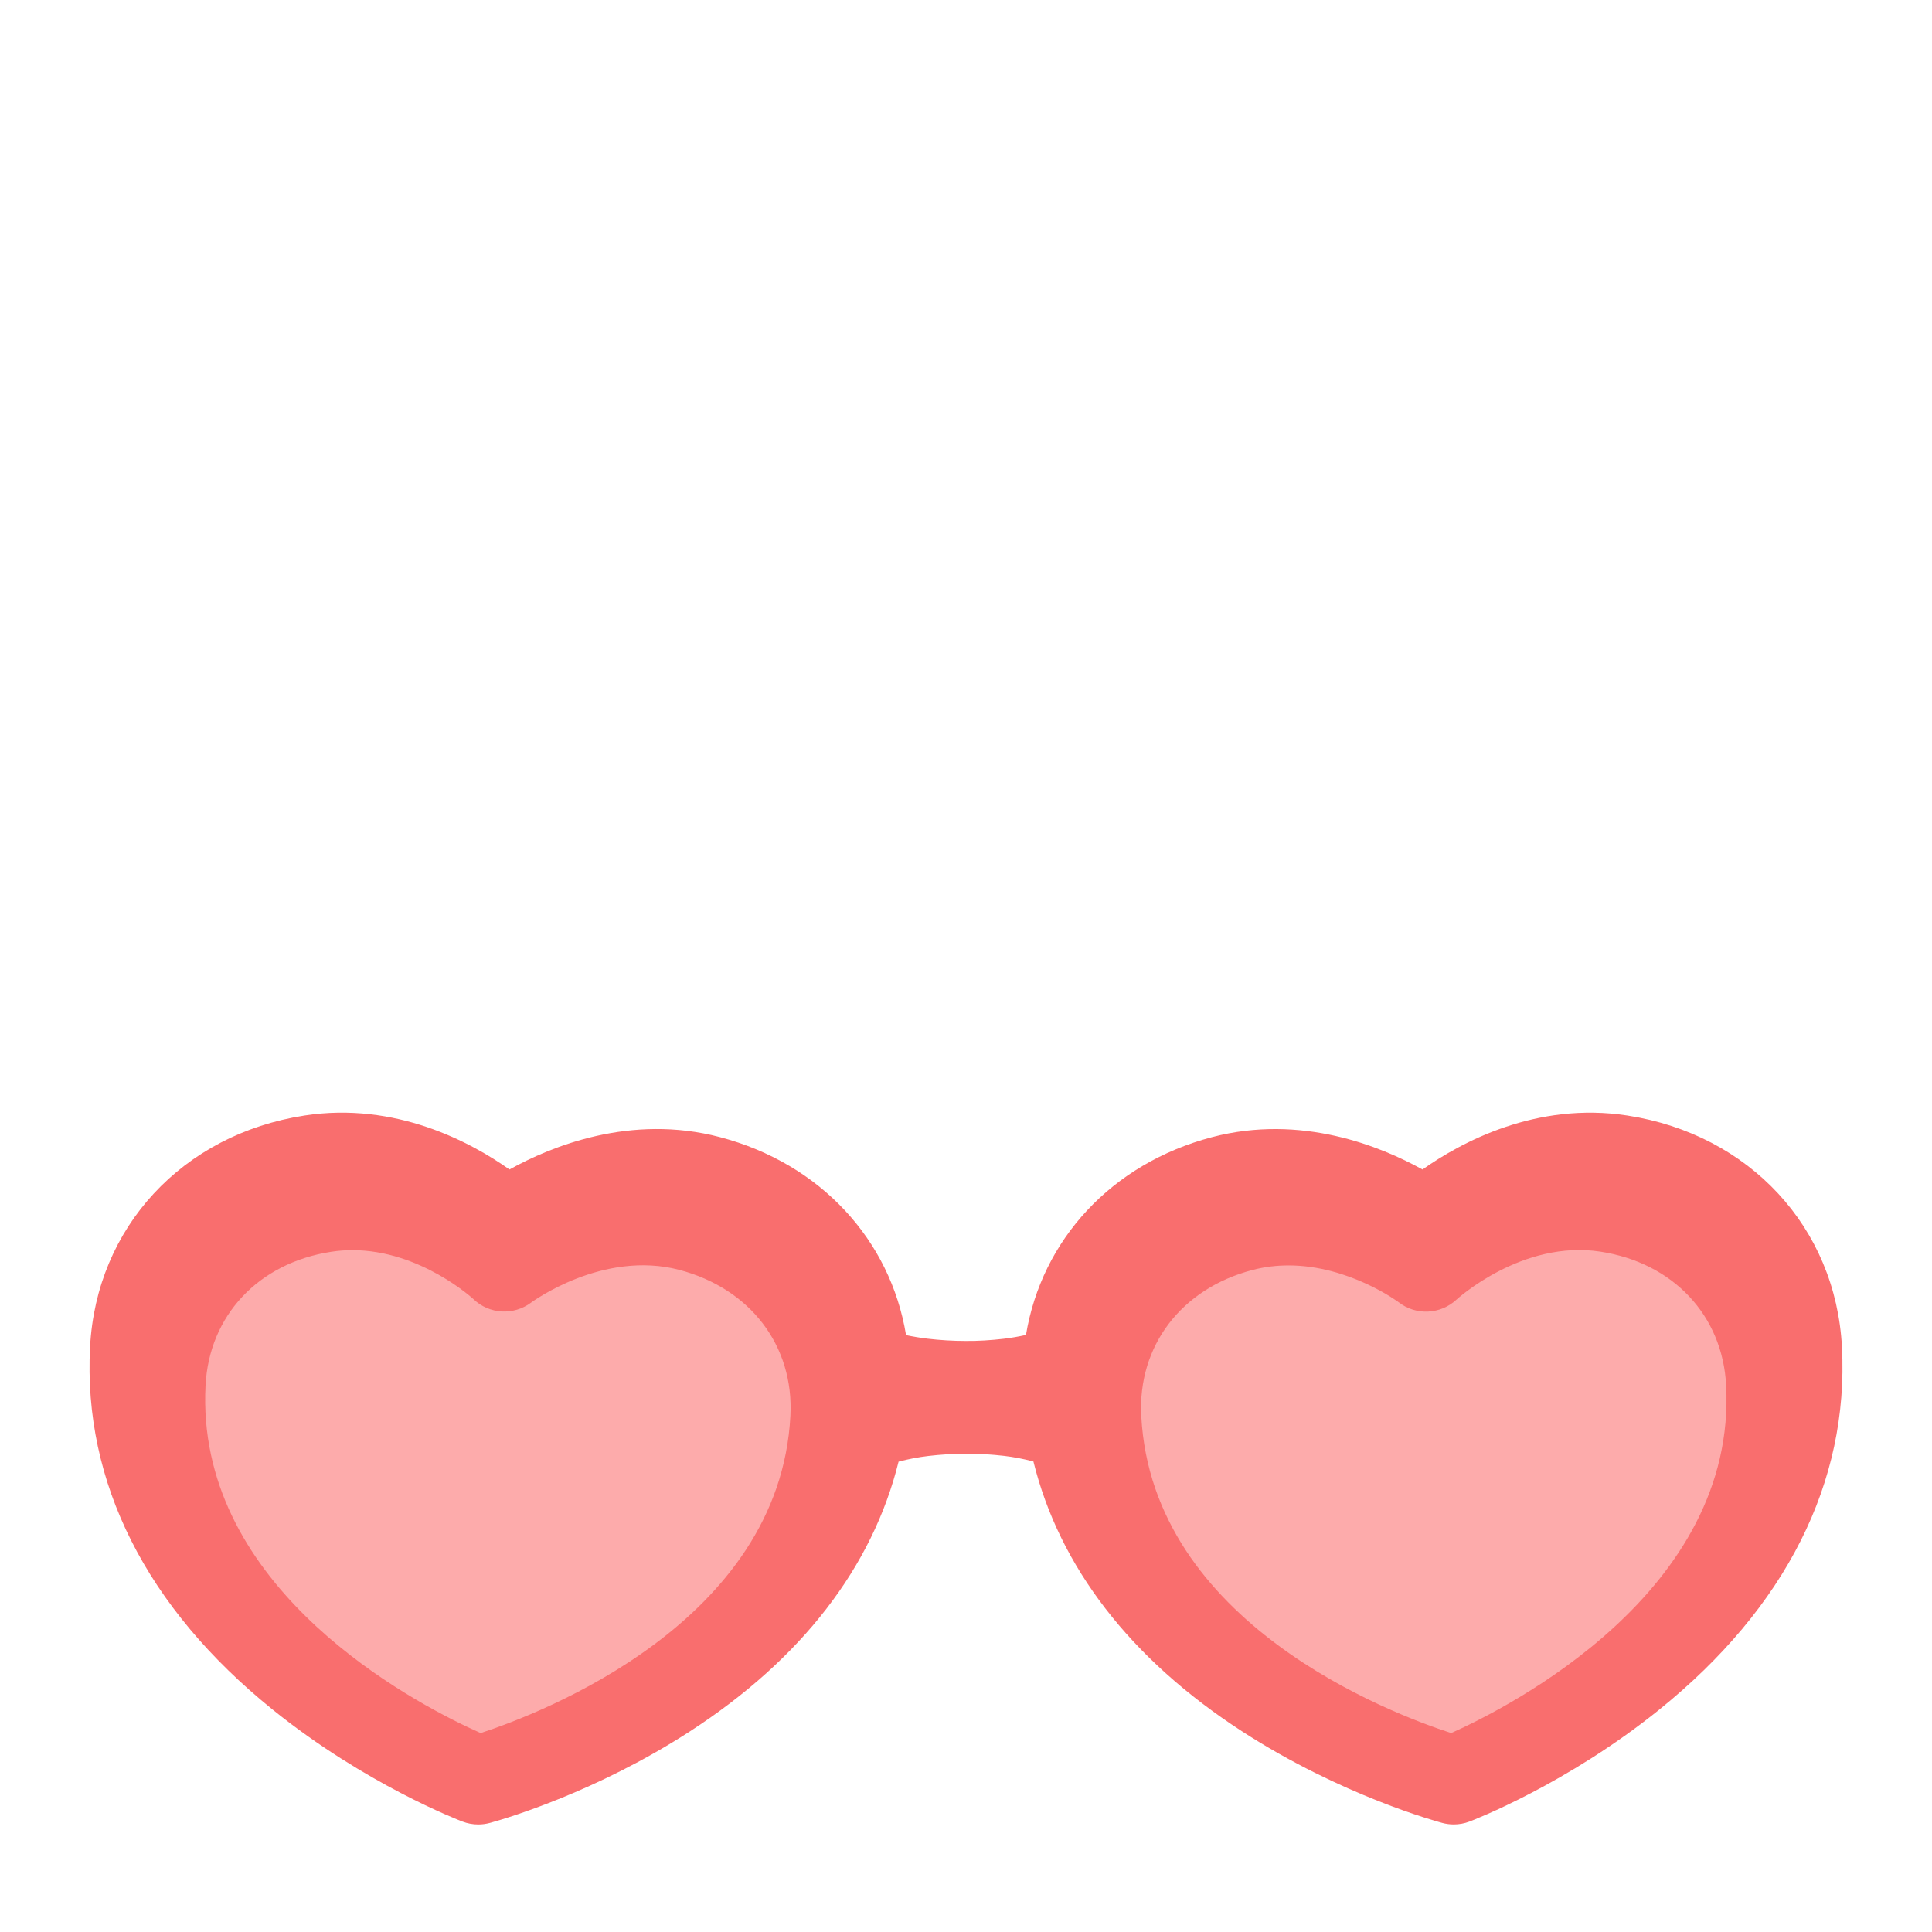 <?xml version="1.0" encoding="utf-8"?>
<!-- Generator: Adobe Illustrator 22.0.1, SVG Export Plug-In . SVG Version: 6.00 Build 0)  -->
<svg version="1.1" xmlns="http://www.w3.org/2000/svg" xmlns:xlink="http://www.w3.org/1999/xlink" x="0px" y="0px"
	 viewBox="0 0 100 100" enable-background="new 0 0 100 100" xml:space="preserve">
<g id="Layer_1">
	<g>
		<g>
			<path opacity="0.5" fill="#fc5959" d="M24.754,92.14c0,0-17.137-6.504-16.407-20.55
				c0.25-4.812,3.679-8.33,8.442-9.065c5.266-0.813,9.313,3.07,9.313,3.07
				s4.49-3.44,9.643-2.085c4.661,1.225,7.707,5.079,7.457,9.891
				C42.473,87.447,24.754,92.14,24.754,92.14z"/>
			<path opacity="0.5" fill="#fc5959" d="M75.246,92.139c0,0-17.723-4.677-18.465-18.722
				c-0.254-4.812,2.789-8.669,7.448-9.898c5.152-1.359,9.583,2.08,9.583,2.08
				s4.106-3.891,9.372-3.082c4.763,0.731,8.196,4.245,8.45,9.058
				C92.376,85.62,75.246,92.139,75.246,92.139z"/>
			<path fill="#f96e6e" d="M95.339,69.724C95.017,63.532,90.556,58.716,84.237,57.74
				c-4.712-0.728-8.612,1.382-10.608,2.793c-2.146-1.192-6.274-2.889-10.893-1.675
				c-5.212,1.37-8.818,5.323-9.632,10.239c-0.387,0.086-0.774,0.154-1.161,0.199
				c-0.655,0.075-1.311,0.118-1.967,0.112c-0.656-0.001-1.312-0.041-1.968-0.118
				c-0.37-0.044-0.741-0.106-1.111-0.184c-0.811-4.921-4.418-8.877-9.634-10.249
				c-4.618-1.215-8.748,0.483-10.893,1.675c-1.996-1.411-5.891-3.52-10.609-2.793
				c-6.318,0.976-10.778,5.792-11.1,11.984c-0.364,6.997,2.906,13.487,9.455,18.769
				c4.779,3.854,9.62,5.715,9.824,5.793c0.261,0.099,0.538,0.149,0.814,0.149
				c0.197,0,0.394-0.025,0.588-0.077c0.012-0.003,0.043-0.011,0.089-0.024
				c0.715-0.198,5.432-1.577,10.282-4.719c5.776-3.742,9.45-8.516,10.797-13.959
				c0.51-0.135,1.02-0.232,1.53-0.293c0.655-0.077,1.311-0.117,1.966-0.118
				c0.656-0.006,1.311,0.037,1.968,0.112c0.505,0.059,1.01,0.157,1.515,0.291
				c1.345,5.446,5.019,10.223,10.797,13.966c5.153,3.338,10.161,4.687,10.371,4.743
				c0.193,0.051,0.391,0.077,0.588,0.077c0.276,0,0.553-0.05,0.814-0.149
				c0.204-0.077,5.045-1.938,9.824-5.793C92.433,83.211,95.702,76.721,95.339,69.724z M40.911,73.282
				c-0.555,10.689-12.902,15.398-16.032,16.421c-0.191-0.085-0.42-0.189-0.677-0.311
				c-3.785-1.799-14.084-7.636-13.563-17.683c0.188-3.621,2.74-6.336,6.501-6.917
				c0.373-0.058,0.74-0.084,1.1-0.084c3.523,0,6.252,2.522,6.274,2.542
				c0.811,0.779,2.076,0.847,2.975,0.173c0.037-0.027,3.709-2.735,7.673-1.694
				C38.842,66.697,41.099,69.662,40.911,73.282z M75.114,89.703c-3.134-1.013-15.475-5.678-16.042-16.407
				c-0.191-3.621,2.063-6.588,5.743-7.558c0.64-0.169,1.271-0.24,1.879-0.24
				c3.148,0,5.69,1.897,5.712,1.914c0.888,0.689,2.153,0.626,2.977-0.14
				c0.034-0.031,3.403-3.11,7.454-2.487c3.761,0.577,6.315,3.29,6.507,6.911
				C89.908,82.386,78.118,88.359,75.114,89.703z"/>
		</g>
	</g>
</g>
<g id="Layer_7">
</g>
<g id="hats">
	<g id="Layer_5">
	</g>
</g>
<g id="Layer_6">
</g>
<g id="eyes">
</g>
<g id="blink">
</g>
</svg>
